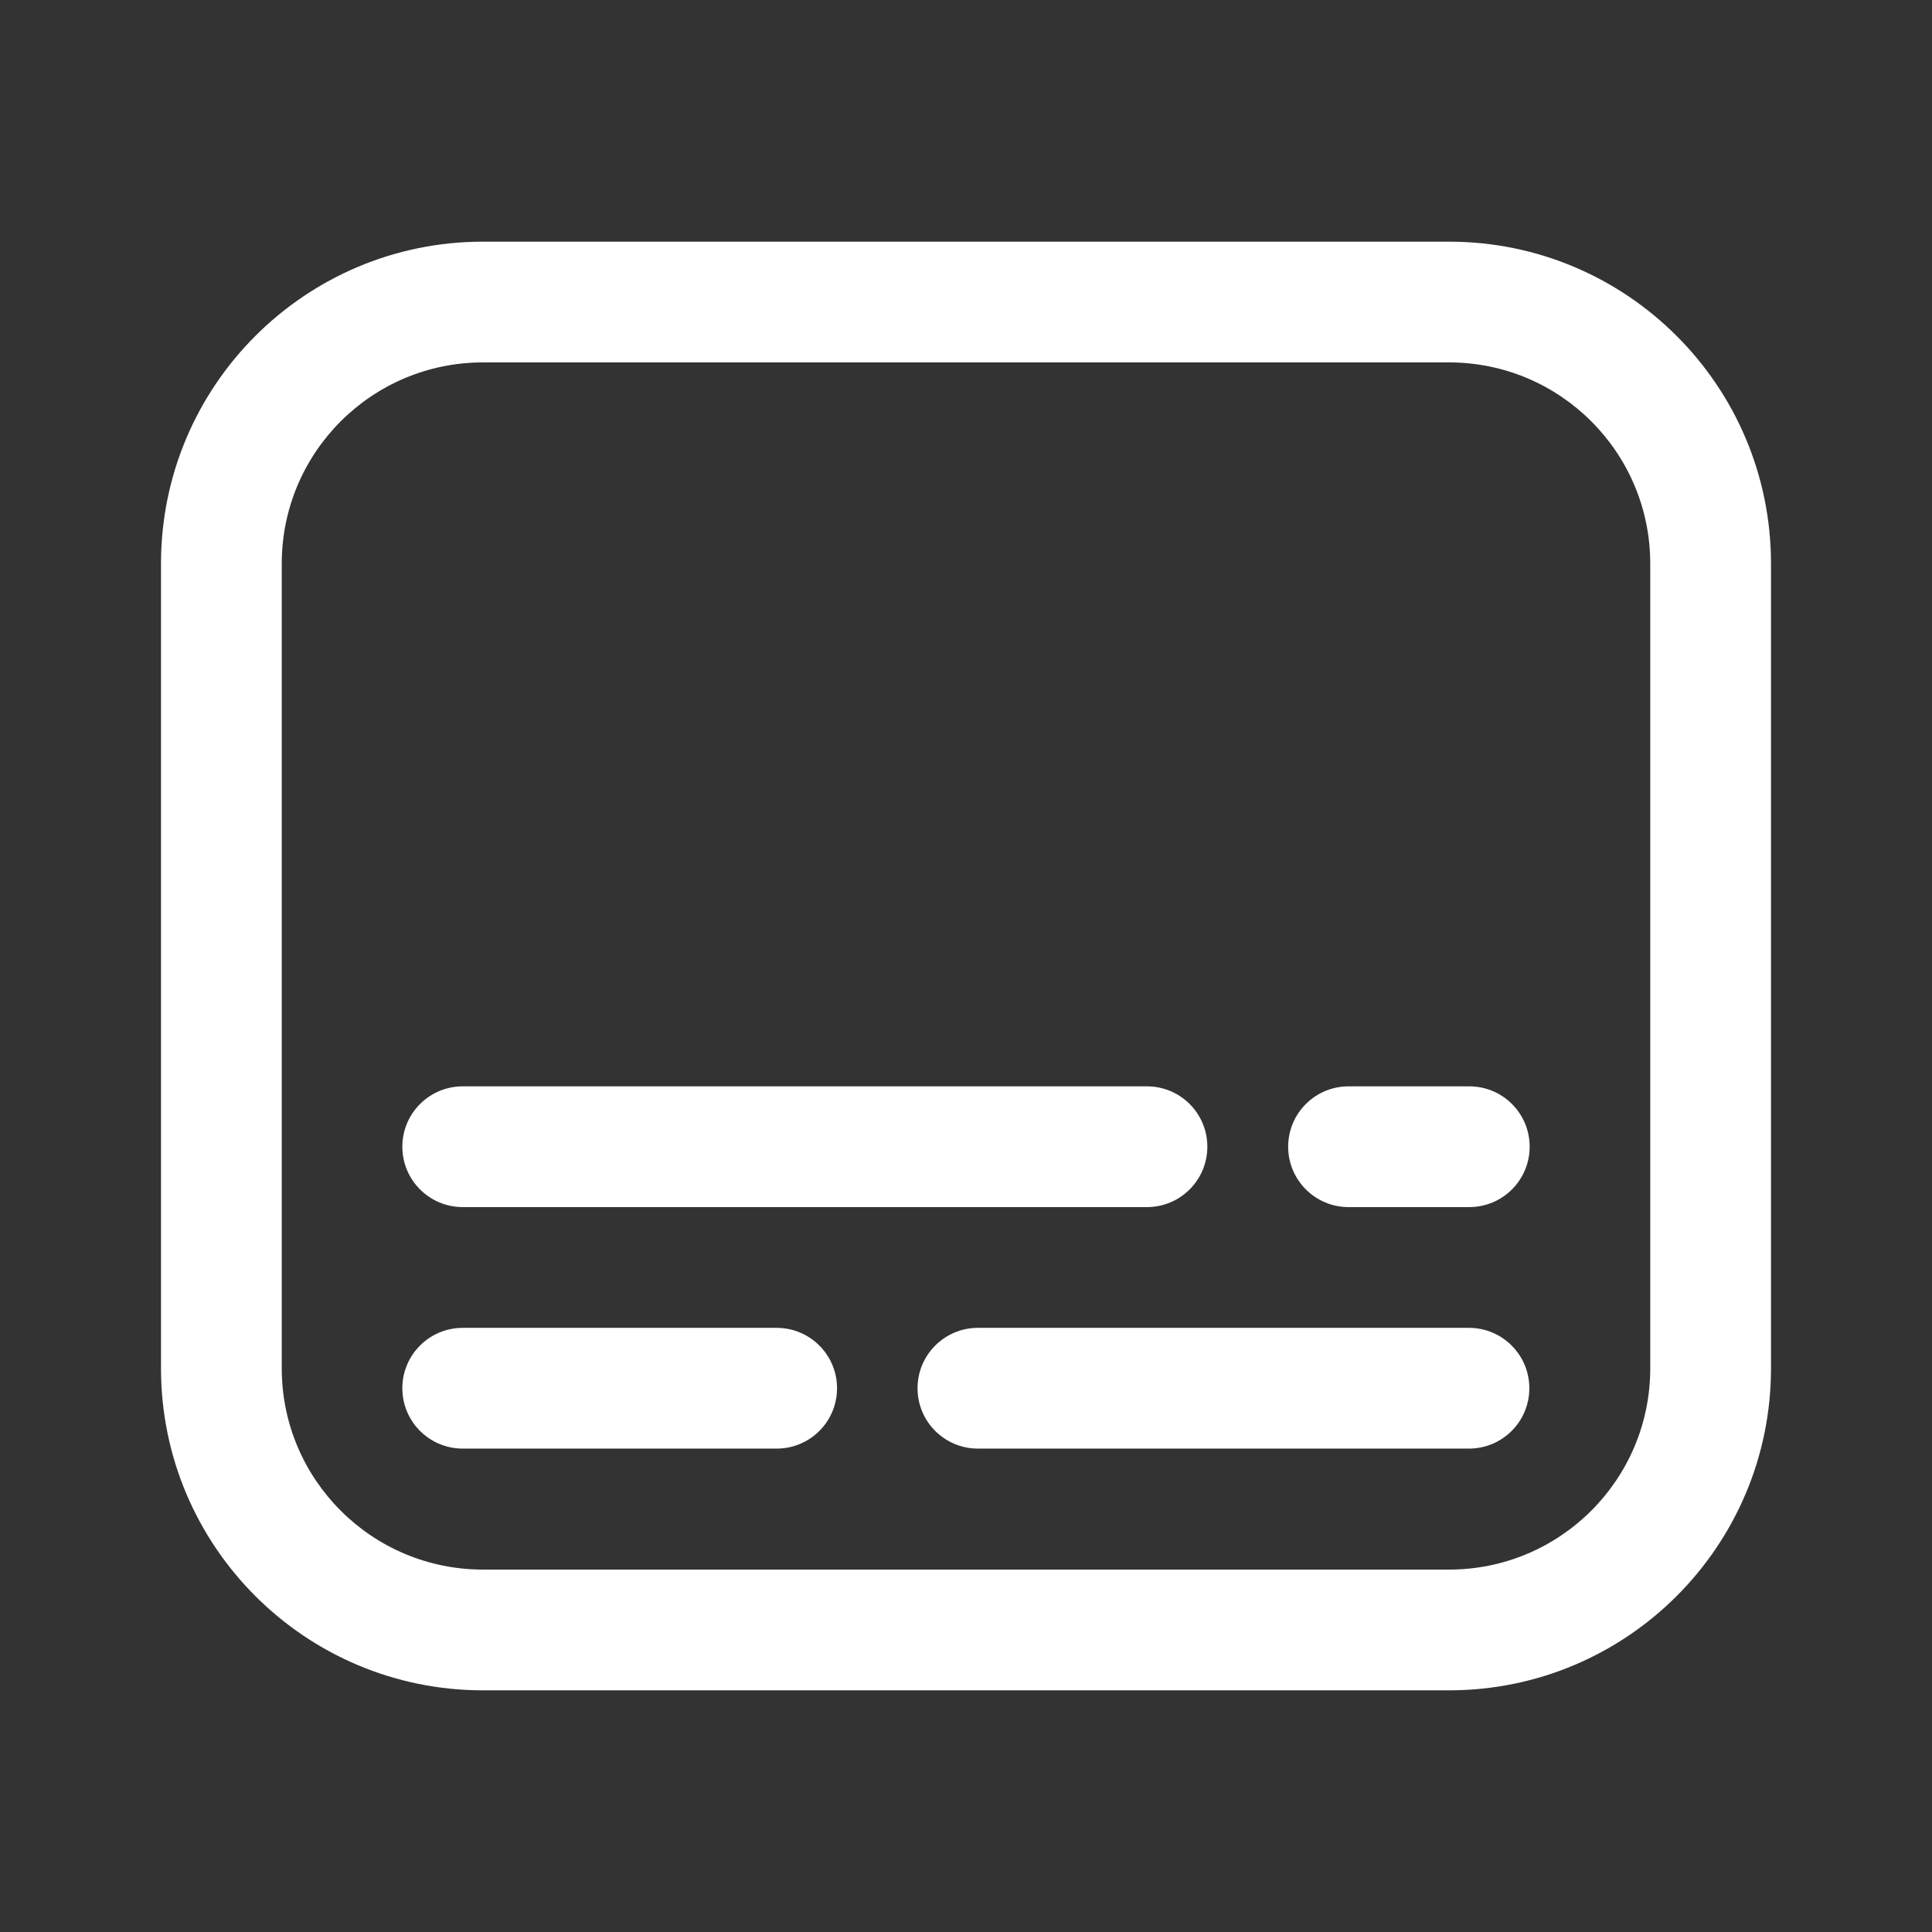<svg width="24" height="24" viewBox="0 0 24 24" fill="none" xmlns="http://www.w3.org/2000/svg">
<rect x="0" y="0" width="24" height="24" fill="#333333" stroke="none"/>
<path d="M4.998 14.245C4.998 13.83 5.334 13.495 5.748 13.495H14.248C14.662 13.495 14.998 13.83 14.998 14.245C14.998 14.659 14.662 14.995 14.248 14.995H5.748C5.334 14.995 4.998 14.659 4.998 14.245Z" fill="white"/>
<path d="M16.752 13.495C16.338 13.495 16.002 13.83 16.002 14.245C16.002 14.659 16.338 14.995 16.752 14.995H18.252C18.666 14.995 19.002 14.659 19.002 14.245C19.002 13.83 18.666 13.495 18.252 13.495H16.752Z" fill="white"/>
<path d="M4.998 17.245C4.998 16.831 5.334 16.495 5.748 16.495H9.648C10.062 16.495 10.398 16.831 10.398 17.245C10.398 17.66 10.062 17.995 9.648 17.995H5.748C5.334 17.995 4.998 17.66 4.998 17.245Z" fill="white"/>
<path d="M12.148 16.495C11.734 16.495 11.398 16.831 11.398 17.245C11.398 17.66 11.734 17.995 12.148 17.995H18.248C18.662 17.995 18.998 17.66 18.998 17.245C18.998 16.831 18.662 16.495 18.248 16.495H12.148Z" fill="white"/>
<path d="M6 3.002C3.791 3.002 2 4.793 2 7.002V16.998C2 19.207 3.791 20.998 6 20.998H18C20.209 20.998 22 19.207 22 16.998V7.002C22 4.793 20.209 3.002 18 3.002H6ZM18 4.502C19.381 4.502 20.5 5.621 20.5 7.002V16.998C20.5 18.379 19.381 19.498 18 19.498H6C4.619 19.498 3.5 18.379 3.5 16.998V7.002C3.5 5.621 4.619 4.502 6 4.502H18Z" fill="white"/>
</svg>
